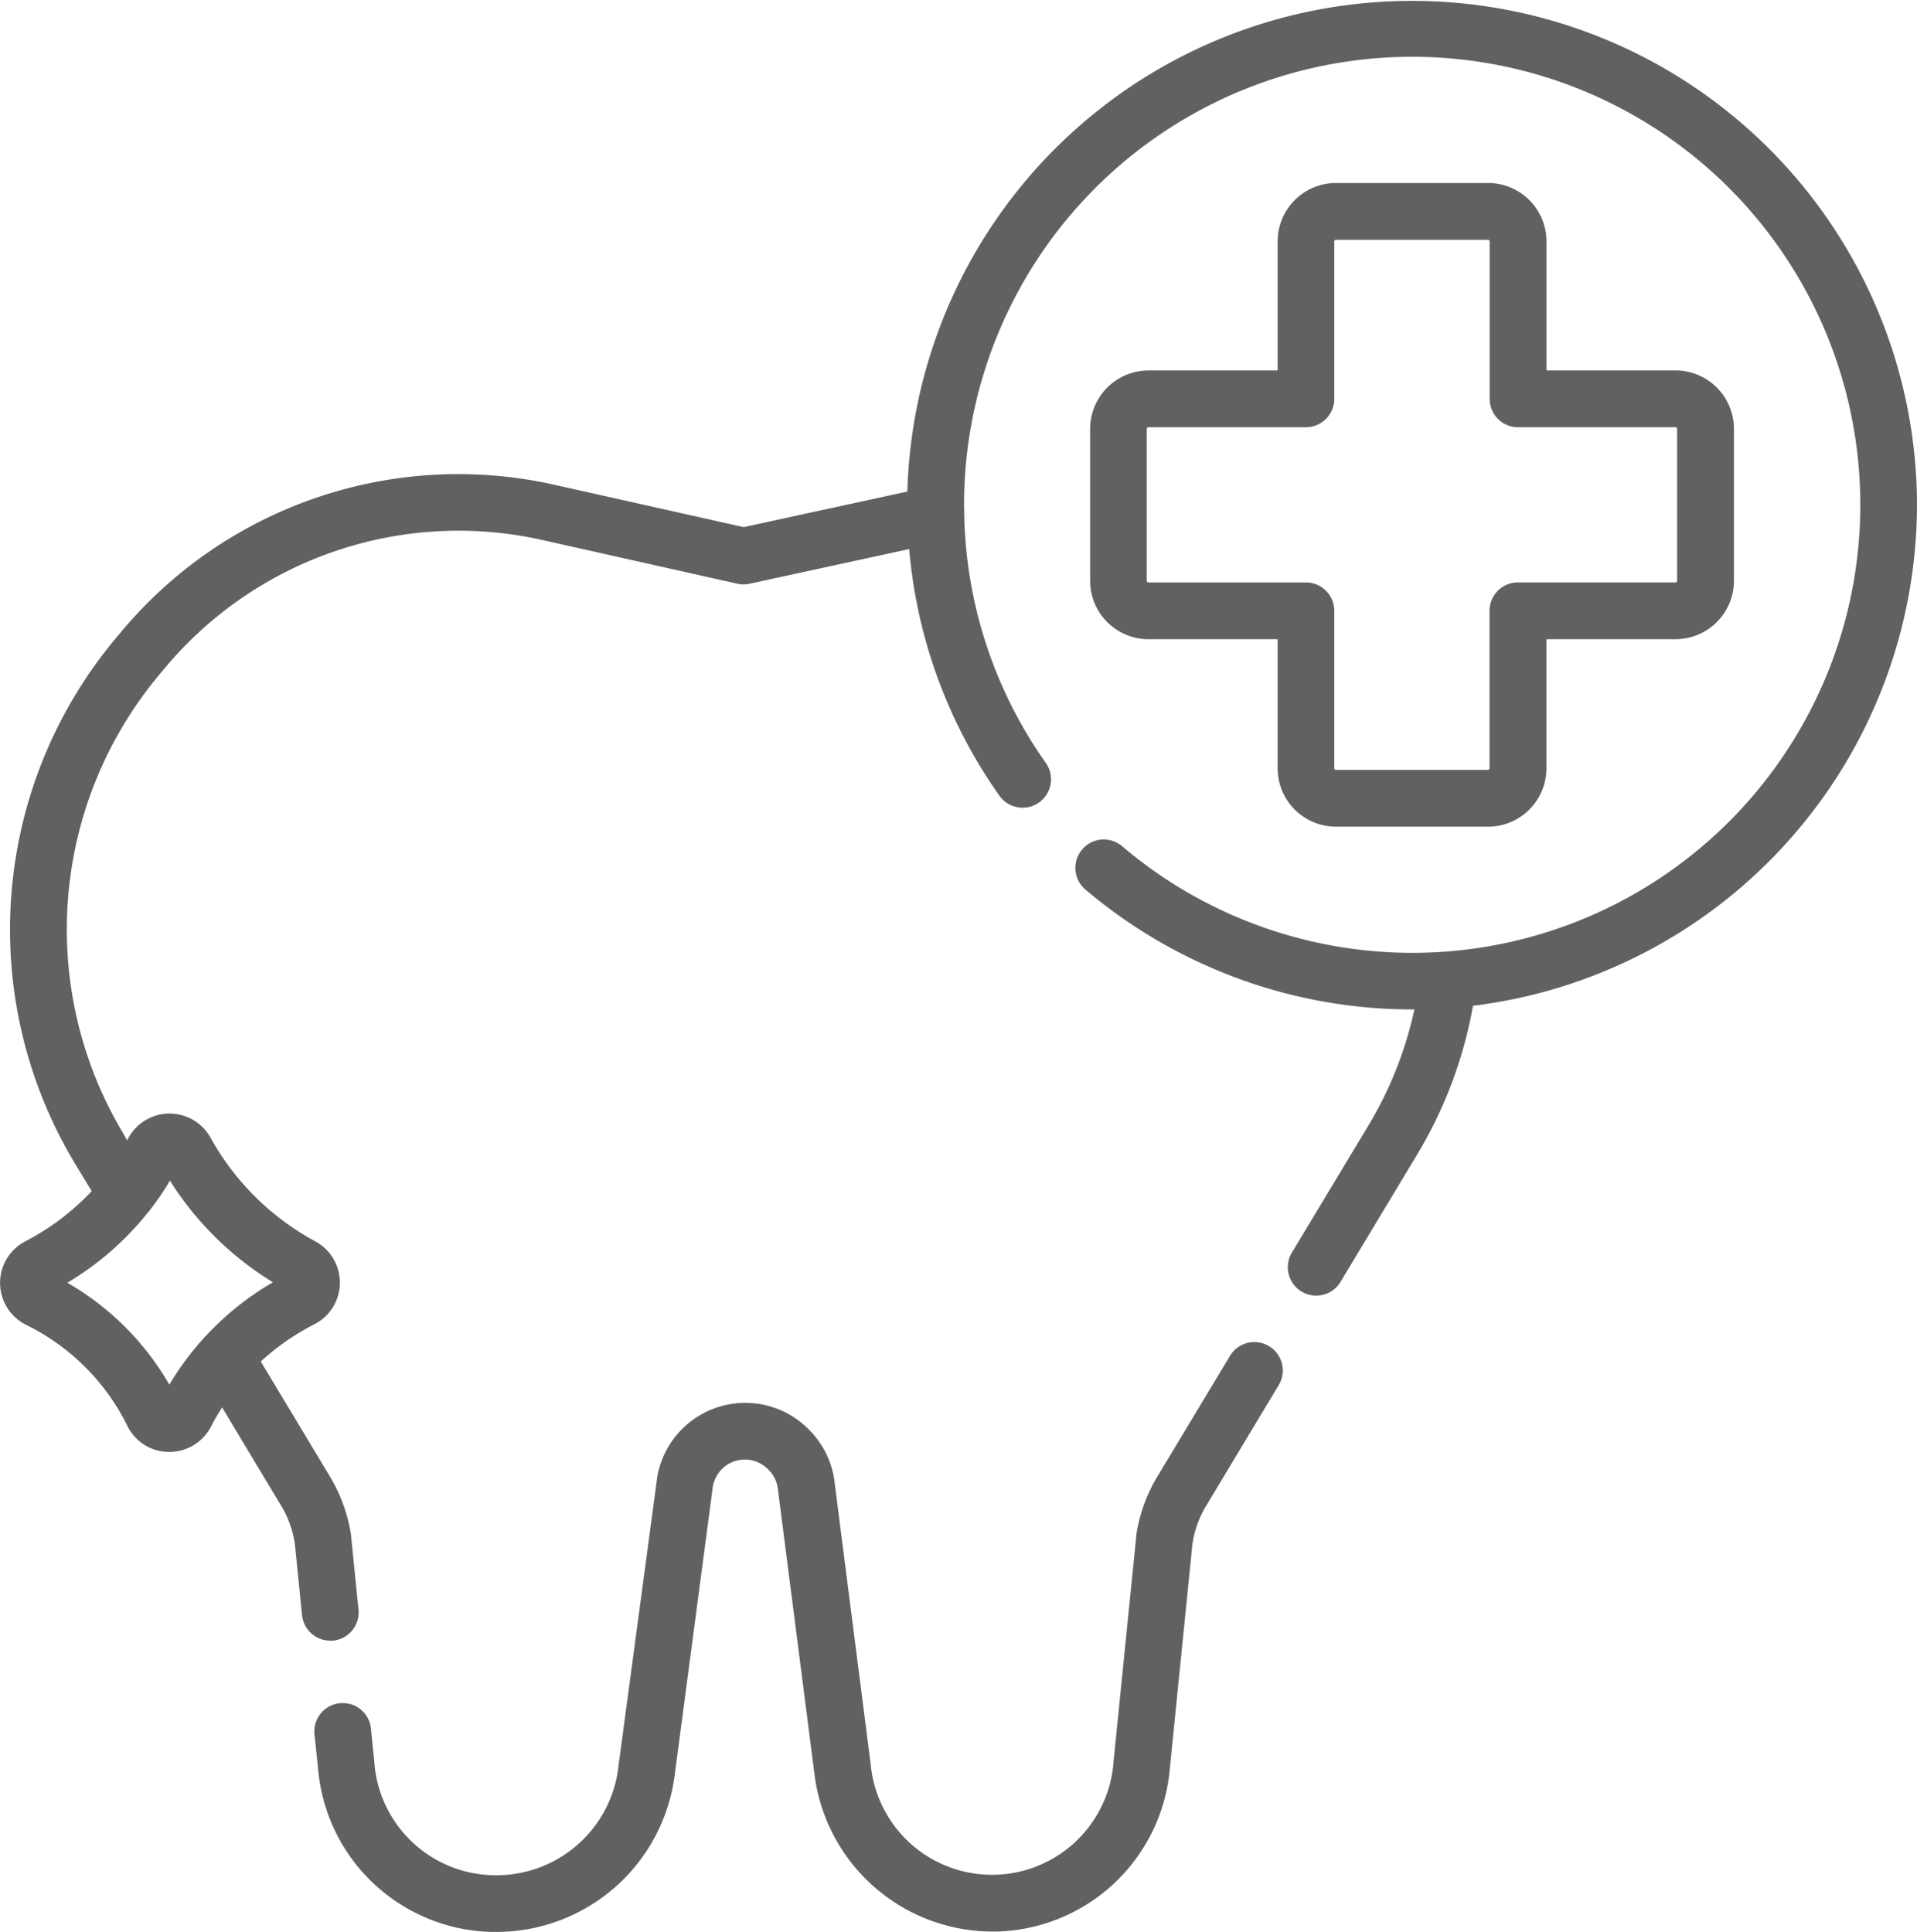 <svg xmlns="http://www.w3.org/2000/svg" width="57.789" height="58.25" viewBox="0 0 57.789 58.25">
  <g id="dentist_3_" data-name="dentist(3)" transform="translate(-2.023)">
    <path id="Path_84880" data-name="Path 84880" d="M113.767,354.823a.856.856,0,0,0-1.174.292l-2.19,3.638a4.818,4.818,0,0,0-.64,1.795c0,.012,0,.025,0,.038l-.683,6.781,0,.016a3.674,3.674,0,0,1-7.315.1l0-.017-1.1-8.586,0-.012a2.674,2.674,0,0,0-.705-1.465l-.024-.025a2.691,2.691,0,0,0-4.619,1.449l0,.012-1.162,8.66,0,.017a3.7,3.7,0,0,1-3.762,3.259h-.043a3.671,3.671,0,0,1-3.55-3.374l0-.016-.1-.976a.856.856,0,1,0-1.7.171l.1.968a5.381,5.381,0,0,0,5.2,4.937h.043l.162,0a5.418,5.418,0,0,0,5.352-4.77L97,359.071a.979.979,0,0,1,.236-.5.98.98,0,0,1,1.443-.022l.024.025a.974.974,0,0,1,.256.529l1.1,8.571a5.416,5.416,0,0,0,5.355,4.8l.143,0a5.377,5.377,0,0,0,5.223-4.937l.68-6.754a3.116,3.116,0,0,1,.411-1.142L114.059,356A.855.855,0,0,0,113.767,354.823Z" transform="translate(-73.49 -314.236)" fill="#616161"/>
    <path id="Path_84881" data-name="Path 84881" d="M59.812,15.221a15.221,15.221,0,0,0-30.436-.4l-4.934,1.072-5.685-1.272a13.238,13.238,0,0,0-13.08,4.428l-.139.166A13.688,13.688,0,0,0,4.288,35.09l.5.824a7.5,7.5,0,0,1-2.013,1.519,1.412,1.412,0,0,0,.031,2.51,6.688,6.688,0,0,1,3.064,3.064,1.4,1.4,0,0,0,1.246.77h.009a1.413,1.413,0,0,0,1.258-.763c.1-.2.217-.394.336-.58C9.78,44.206,10.5,45.4,10.5,45.4a3.118,3.118,0,0,1,.411,1.143l.217,2.154a.855.855,0,0,0,.85.77q.043,0,.087,0a.856.856,0,0,0,.765-.937l-.219-2.174c0-.013,0-.025,0-.038a4.817,4.817,0,0,0-.64-1.795s-.855-1.424-2.087-3.473A7.273,7.273,0,0,1,11.5,39.928a1.412,1.412,0,0,0,.045-2.49,7.923,7.923,0,0,1-3.17-3.125,1.413,1.413,0,0,0-2.5.033l-.02.037L5.753,34.2a11.976,11.976,0,0,1,1.1-13.891l.139-.166a11.533,11.533,0,0,1,11.4-3.857L24.252,17.6a.855.855,0,0,0,.368,0l4.811-1.045A15.1,15.1,0,0,0,32.15,23.99a.856.856,0,0,0,1.4-.987,13.412,13.412,0,0,1-2.46-7.487c0-.01,0-.02,0-.031,0-.088-.005-.176-.005-.264A13.509,13.509,0,1,1,45.619,28.691h-.005q-.506.038-1.023.038a13.515,13.515,0,0,1-8.724-3.2.856.856,0,1,0-1.106,1.306,15.229,15.229,0,0,0,9.83,3.6h.07a11.5,11.5,0,0,1-1.4,3.522l-2.277,3.783a.856.856,0,1,0,1.466.882l2.277-3.783a13.194,13.194,0,0,0,1.7-4.514A15.242,15.242,0,0,0,59.812,15.221ZM7.144,35.594a9.559,9.559,0,0,0,3.107,3.067,8.745,8.745,0,0,0-2.028,1.624.84.84,0,0,0-.077.082,8.806,8.806,0,0,0-1.018,1.38,8.388,8.388,0,0,0-3.075-3.072,8.947,8.947,0,0,0,2.421-2.108A.835.835,0,0,0,6.53,36.5a8.646,8.646,0,0,0,.615-.9Z" fill="#616161"/>
    <path id="Path_84882" data-name="Path 84882" d="M302.1,48.368h-4.585a1.761,1.761,0,0,0-1.759,1.759V54.02h-3.893a1.761,1.761,0,0,0-1.759,1.759v4.585a1.761,1.761,0,0,0,1.759,1.759h3.893v3.893a1.761,1.761,0,0,0,1.759,1.759H302.1a1.761,1.761,0,0,0,1.759-1.759V62.122h3.893a1.761,1.761,0,0,0,1.759-1.759V55.778a1.761,1.761,0,0,0-1.759-1.759H303.86V50.127A1.761,1.761,0,0,0,302.1,48.368Zm5.652,7.363a.048.048,0,0,1,.047.047v4.585a.048.048,0,0,1-.047.047H303a.856.856,0,0,0-.856.856v4.749a.048.048,0,0,1-.048.047h-4.585a.047.047,0,0,1-.047-.047V61.267a.856.856,0,0,0-.856-.856h-4.749a.048.048,0,0,1-.048-.047V55.778a.048.048,0,0,1,.048-.047h4.749a.856.856,0,0,0,.856-.856V50.127a.048.048,0,0,1,.047-.047H302.1a.048.048,0,0,1,.048.047v4.749a.856.856,0,0,0,.856.856h4.749Z" transform="translate(-255.218 -42.85)" fill="#616161"/>
  </g>
</svg>
